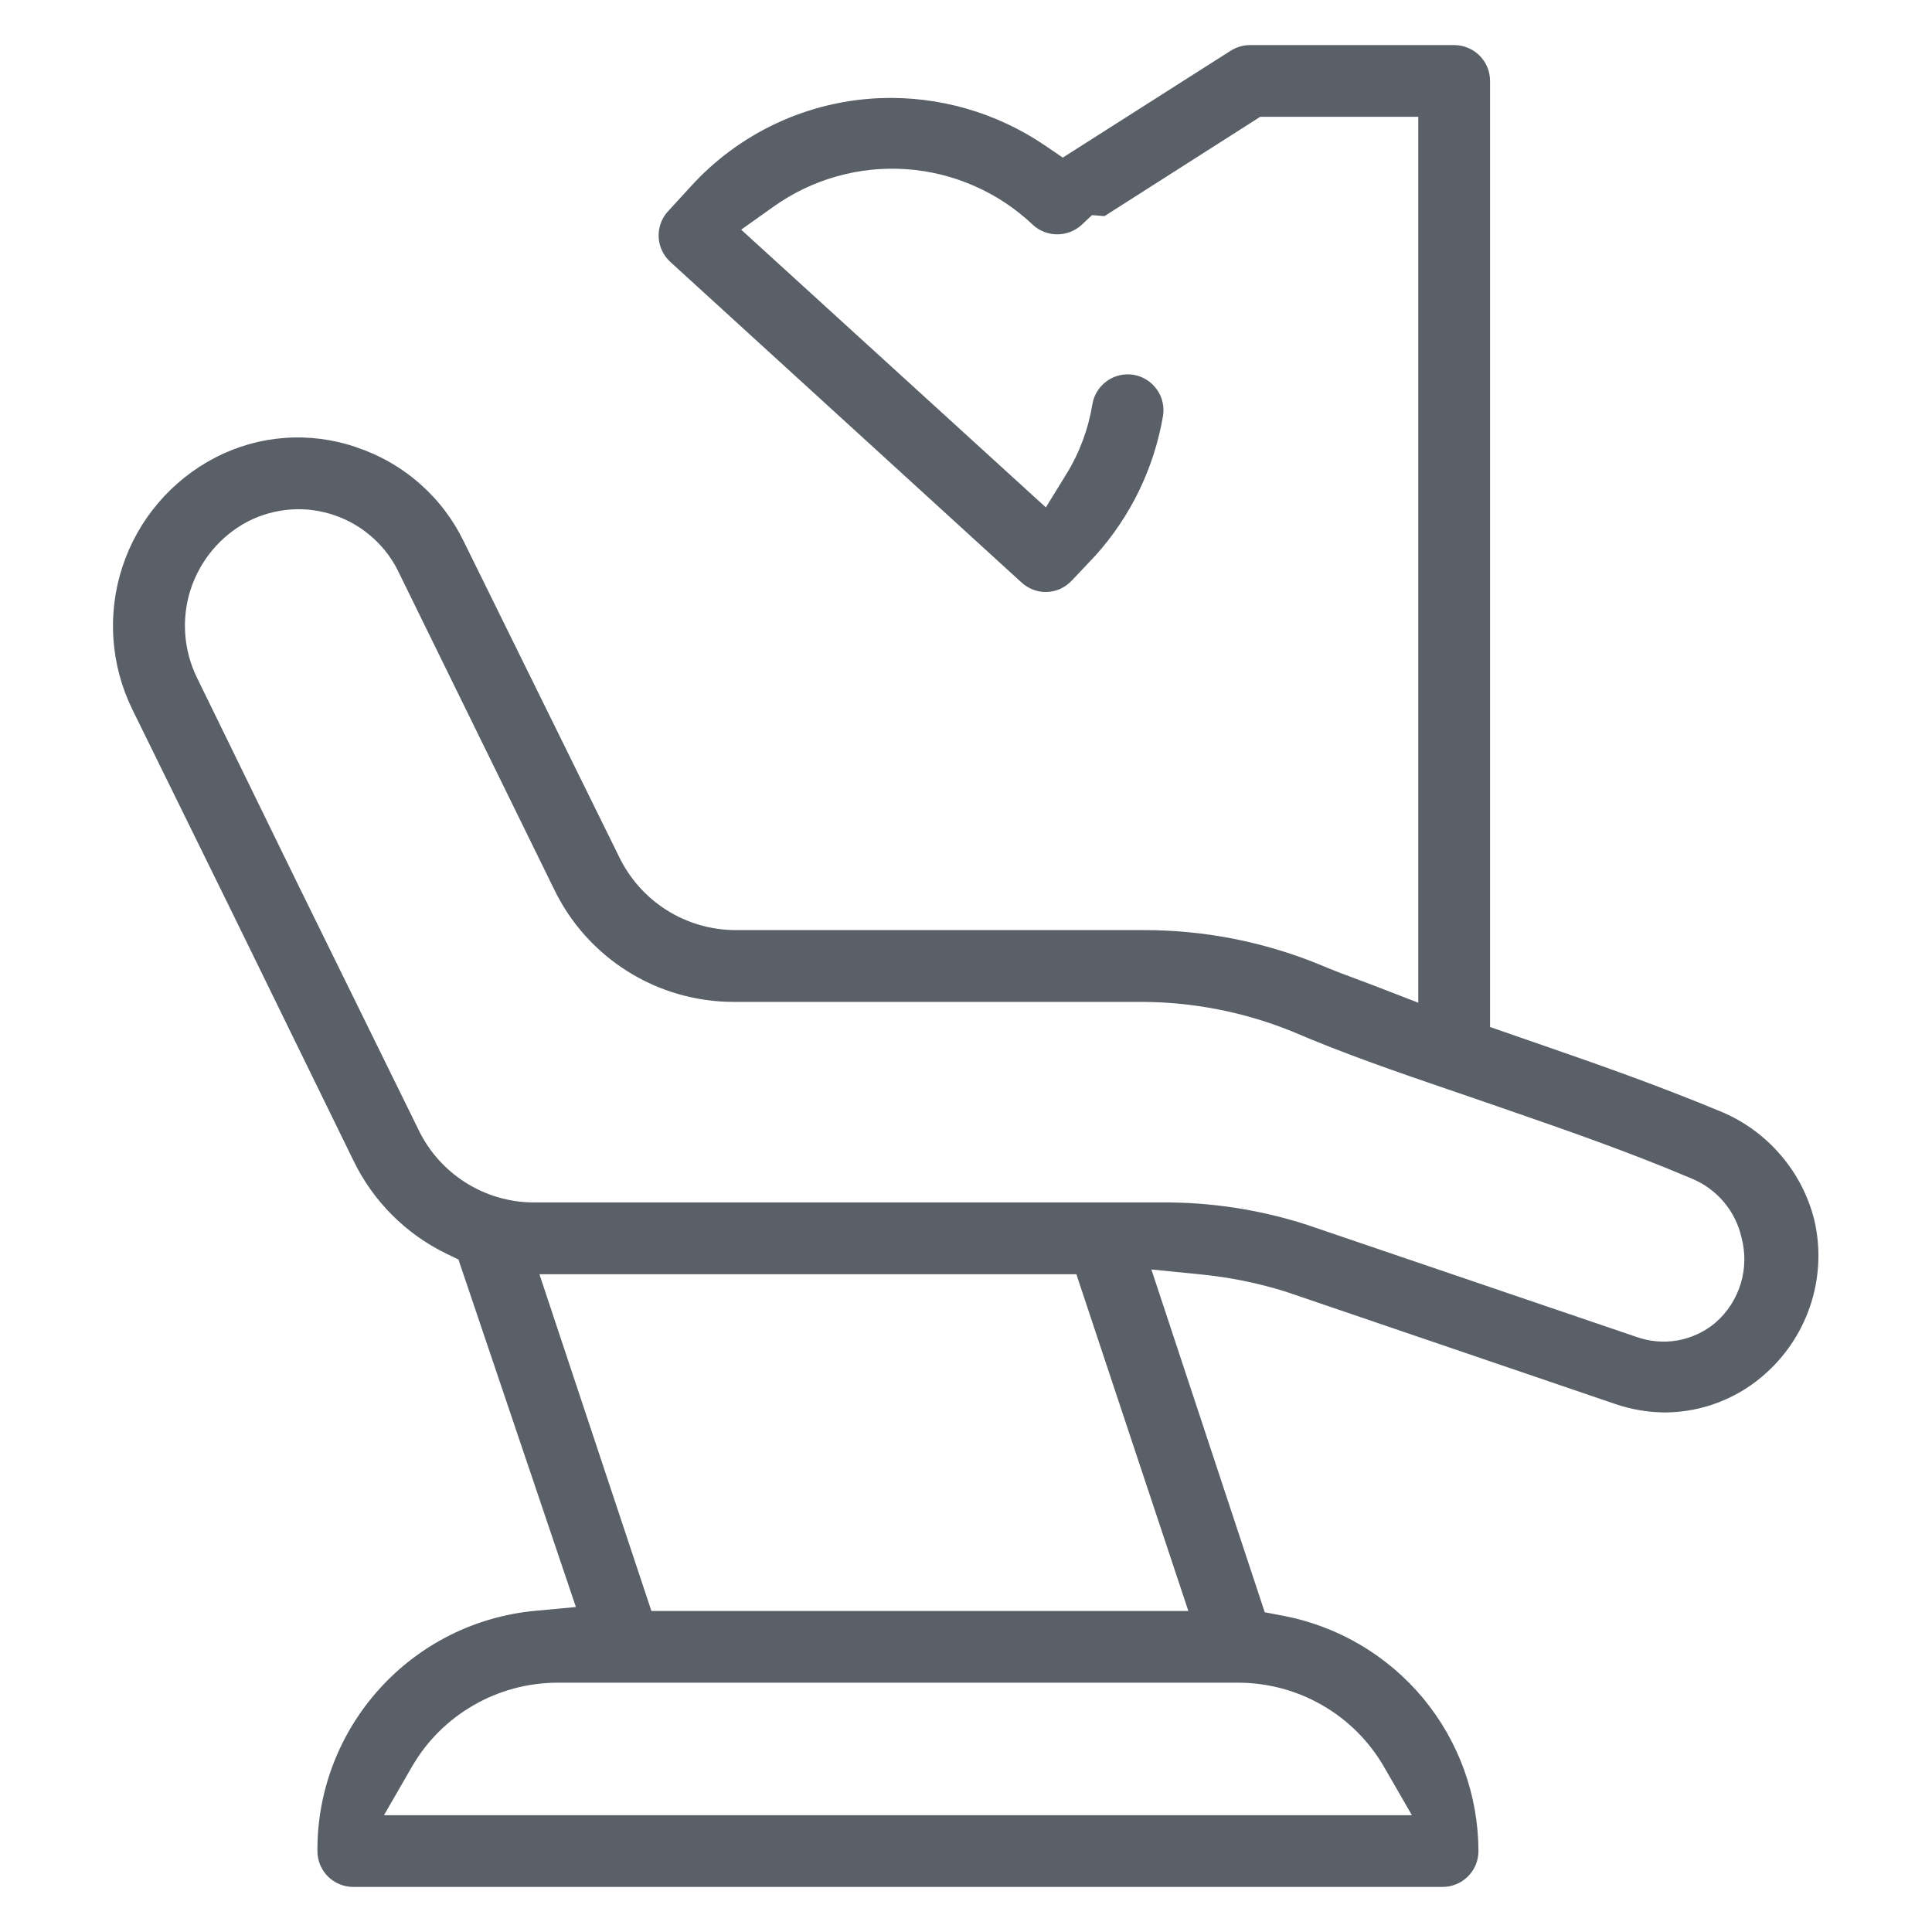 <svg width="24" height="24" viewBox="0 0 24 24" fill="none" xmlns="http://www.w3.org/2000/svg">
<path fill-rule="evenodd" clip-rule="evenodd" d="M20.686 17.546C21.156 17.543 21.608 17.364 21.953 17.044L21.955 17.042C22.211 16.807 22.399 16.508 22.502 16.176C22.604 15.845 22.617 15.493 22.538 15.156C22.464 14.859 22.322 14.584 22.123 14.352C21.925 14.119 21.675 13.935 21.393 13.815C20.55 13.464 19.788 13.201 19.041 12.942L18.51 12.758V1.005C18.51 0.887 18.463 0.774 18.379 0.69C18.296 0.607 18.182 0.56 18.064 0.56H15.527C15.442 0.56 15.359 0.585 15.287 0.631L15.285 0.632L13.202 1.958L12.984 1.809C12.381 1.398 11.662 1.191 10.933 1.219C10.486 1.237 10.048 1.343 9.643 1.533C9.238 1.722 8.875 1.991 8.576 2.322L8.573 2.325L8.29 2.634C8.215 2.72 8.177 2.832 8.182 2.947C8.188 3.062 8.238 3.17 8.322 3.249L12.692 7.238C12.774 7.312 12.88 7.354 12.99 7.354C13.052 7.354 13.113 7.341 13.169 7.316C13.226 7.29 13.277 7.253 13.319 7.207L13.325 7.201L13.609 6.9C14.047 6.413 14.337 5.813 14.447 5.168C14.466 5.052 14.439 4.932 14.37 4.837C14.302 4.741 14.198 4.676 14.082 4.656C13.966 4.637 13.847 4.664 13.751 4.733C13.655 4.801 13.59 4.904 13.57 5.02C13.52 5.329 13.41 5.626 13.245 5.892L12.992 6.303L9.207 2.853L9.612 2.565C10.092 2.224 10.677 2.06 11.264 2.102C11.851 2.144 12.405 2.389 12.832 2.794C12.914 2.87 13.022 2.911 13.133 2.911C13.246 2.911 13.354 2.869 13.437 2.793L13.566 2.672L13.72 2.685L15.655 1.451H17.618V12.456L17.075 12.246C17.015 12.223 16.951 12.2 16.886 12.175C16.73 12.117 16.559 12.054 16.387 11.98C15.696 11.698 14.955 11.553 14.208 11.554L9.131 11.554C8.829 11.552 8.534 11.466 8.28 11.305C8.026 11.144 7.822 10.915 7.691 10.644L5.762 6.728C5.629 6.453 5.442 6.207 5.212 6.006C4.982 5.804 4.713 5.651 4.423 5.555L4.42 5.553C4.136 5.457 3.835 5.418 3.536 5.44C3.236 5.462 2.944 5.545 2.678 5.682C2.13 5.965 1.715 6.452 1.522 7.037C1.329 7.622 1.373 8.26 1.644 8.813L2.889 11.346L4.393 14.422C4.637 14.924 5.042 15.329 5.544 15.573L5.695 15.646L7.154 19.963L6.65 20.01C5.907 20.079 5.218 20.423 4.717 20.976C4.216 21.528 3.939 22.247 3.943 22.993L3.943 22.995C3.943 23.113 3.99 23.226 4.073 23.31C4.157 23.393 4.27 23.44 4.388 23.44H12.355H14.935H17.92C18.038 23.44 18.152 23.393 18.235 23.31C18.319 23.226 18.366 23.113 18.366 22.995C18.364 22.302 18.122 21.632 17.68 21.098C17.237 20.565 16.623 20.202 15.942 20.072L15.711 20.028L14.303 15.77L14.915 15.831C15.279 15.867 15.637 15.94 15.986 16.05L15.994 16.053L20.062 17.44C20.263 17.509 20.474 17.545 20.686 17.546ZM14.935 22.549H17.539L17.193 21.949C17.009 21.631 16.746 21.367 16.428 21.184C16.11 21 15.75 20.904 15.383 20.903H6.925C6.558 20.904 6.198 21 5.881 21.184C5.563 21.367 5.299 21.631 5.116 21.949L4.77 22.549H12.355H14.935ZM3.685 10.954L5.195 14.026C5.323 14.297 5.526 14.526 5.778 14.687C6.032 14.849 6.327 14.936 6.628 14.937L14.419 14.937L14.422 14.937C15.044 14.932 15.663 15.028 16.254 15.221L16.256 15.222L20.324 16.606C20.488 16.665 20.663 16.681 20.835 16.652C21.008 16.622 21.17 16.547 21.305 16.435L21.313 16.428C21.462 16.298 21.57 16.128 21.626 15.939C21.681 15.754 21.683 15.557 21.633 15.371C21.597 15.211 21.523 15.062 21.418 14.936C21.31 14.807 21.173 14.706 21.018 14.642C20.231 14.308 19.451 14.038 18.773 13.803C18.665 13.766 18.56 13.73 18.458 13.694C18.303 13.64 18.146 13.587 17.986 13.532L17.985 13.532C17.358 13.317 16.701 13.092 16.04 12.808L16.03 12.804C15.446 12.571 14.822 12.449 14.193 12.446H9.116C8.648 12.446 8.191 12.315 7.795 12.066C7.399 11.817 7.082 11.462 6.88 11.04L4.961 7.126C4.884 6.959 4.773 6.809 4.637 6.685C4.499 6.56 4.338 6.464 4.162 6.403C3.987 6.342 3.8 6.316 3.615 6.329C3.429 6.342 3.248 6.392 3.082 6.476L3.076 6.479C2.739 6.658 2.486 6.96 2.368 7.323C2.251 7.685 2.28 8.079 2.448 8.421L3.685 10.954ZM6.701 15.829L8.092 20.012H14.762L13.371 15.829H6.701Z" fill="#313943" fill-opacity="0.8"/>
</svg>
